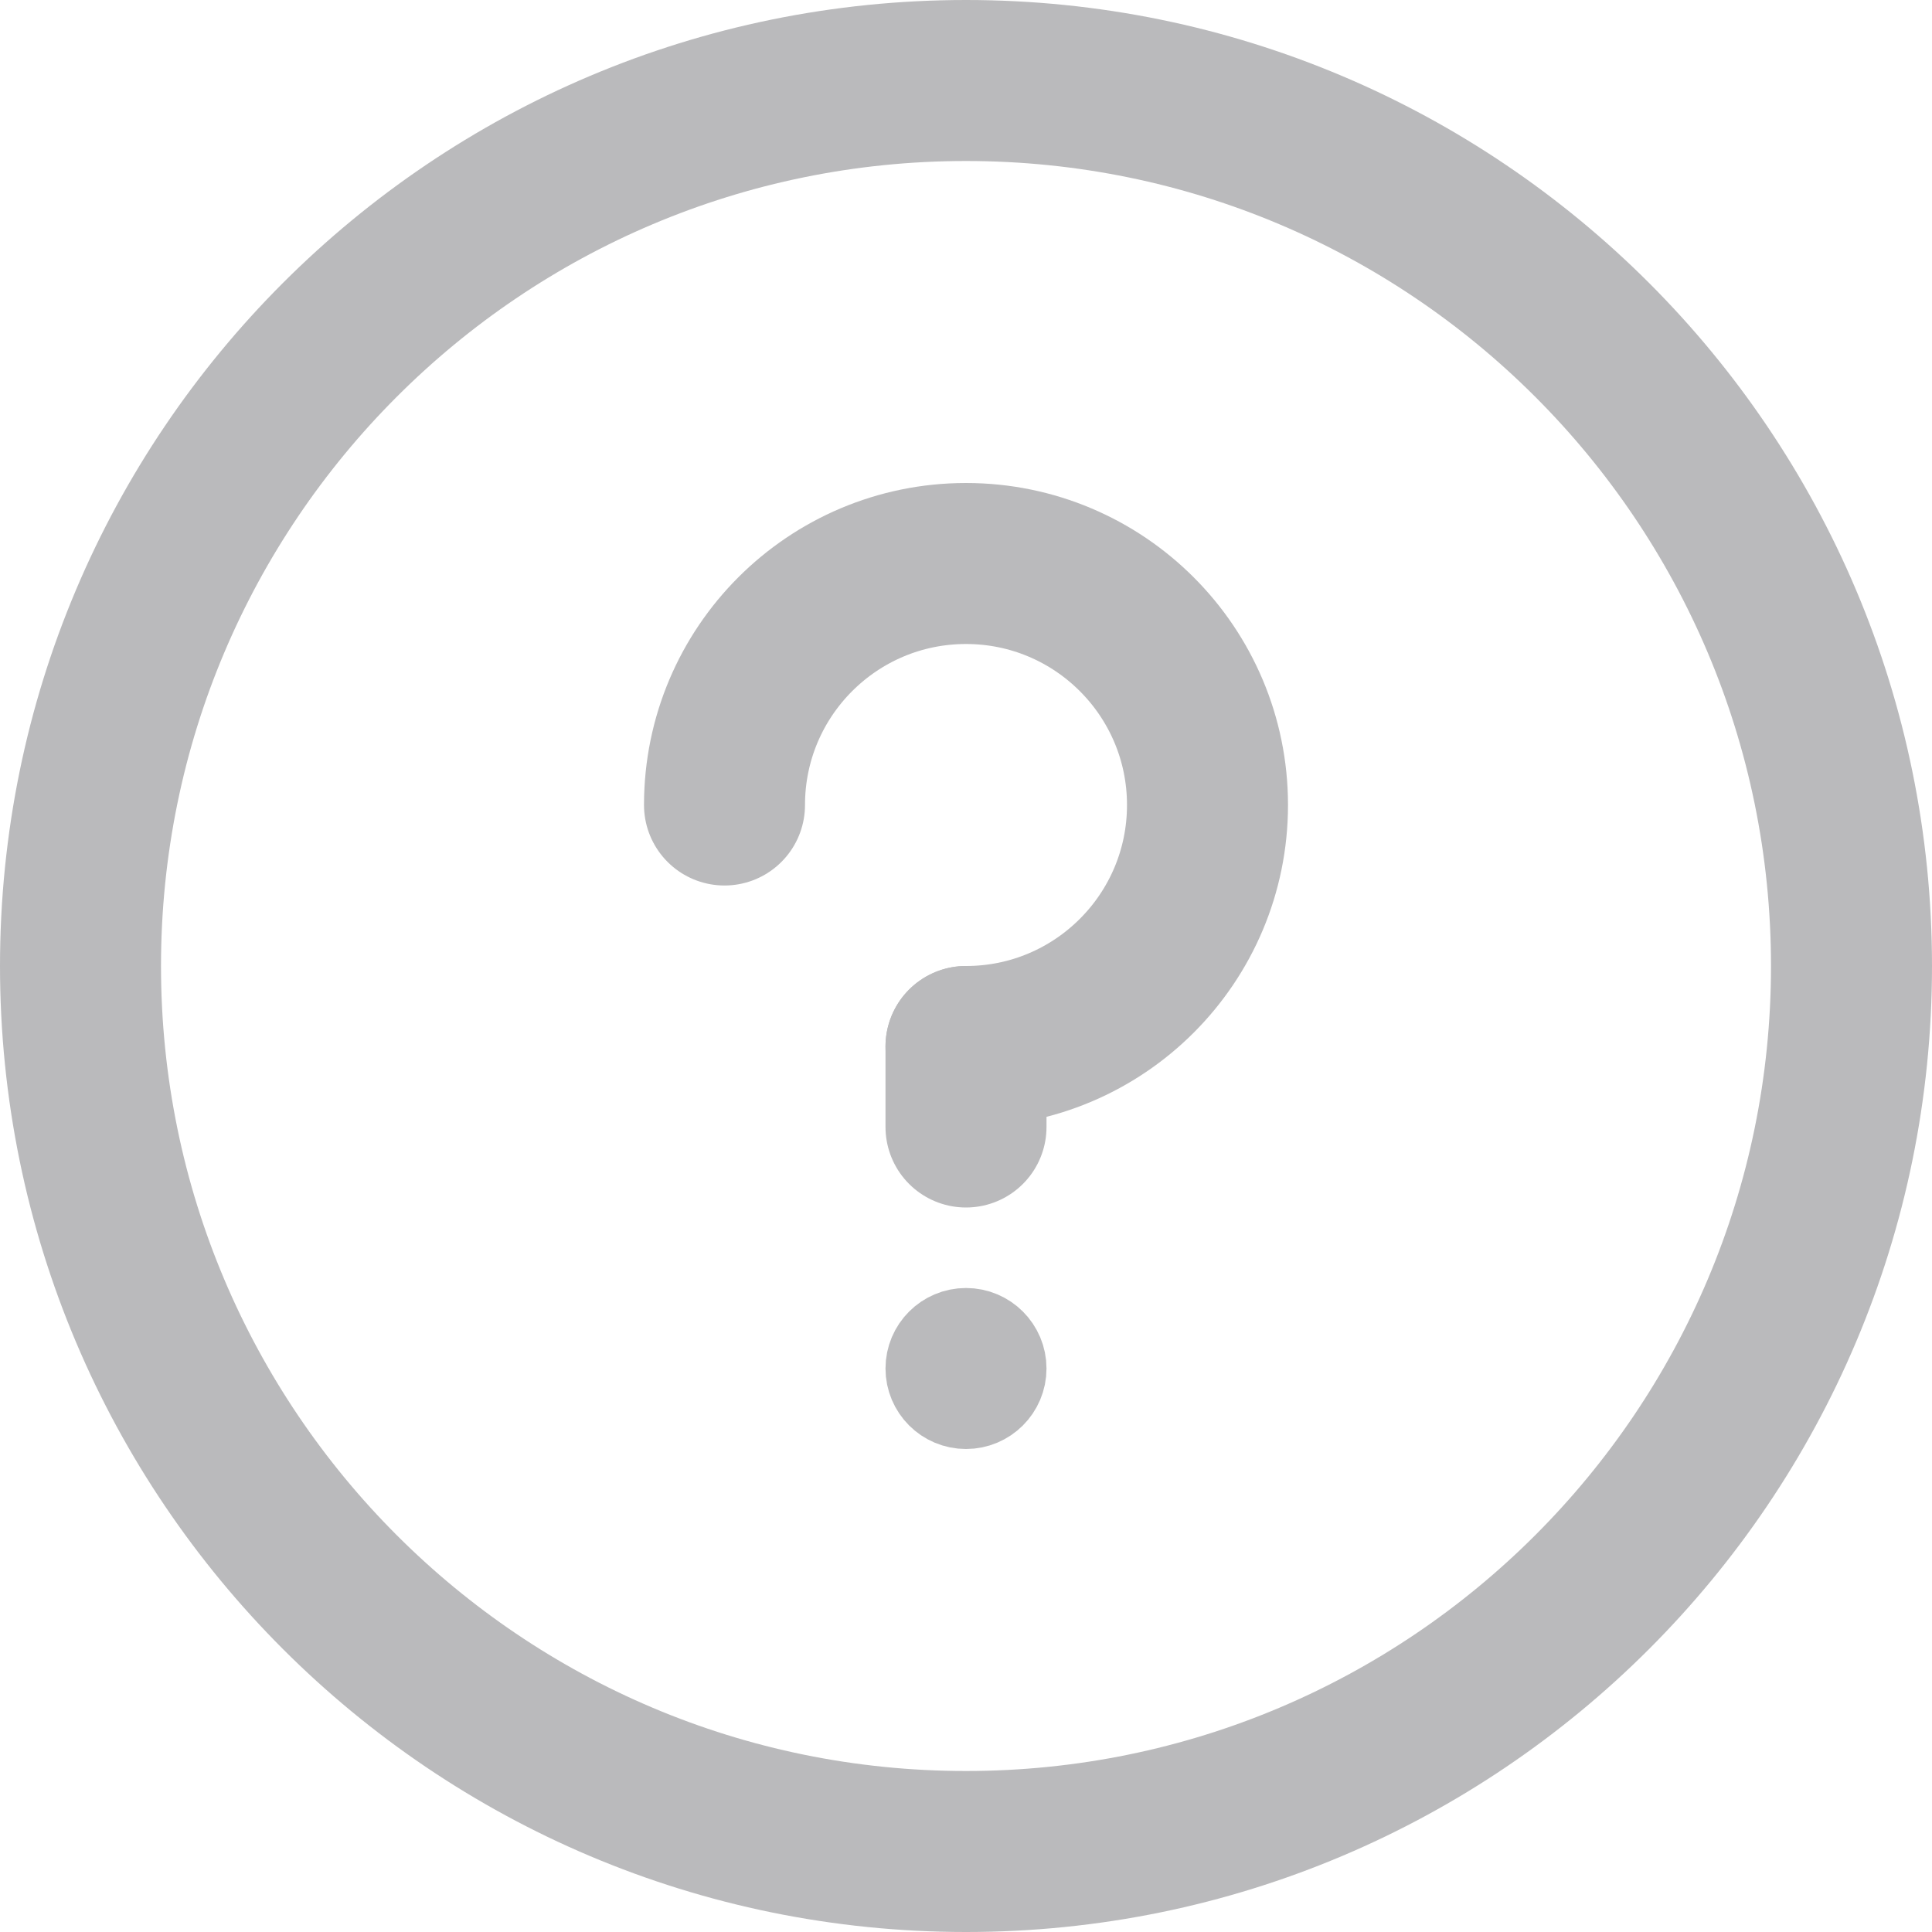 <svg width="24" height="24" viewBox="0 0 24 24" fill="none" xmlns="http://www.w3.org/2000/svg">
<g clip-path="url(#clip0_1927_2796)">
<path d="M12 23C18.075 23 23 18.075 23 12C23 5.925 18.075 1 12 1C5.925 1 1 5.925 1 12C1 18.075 5.925 23 12 23Z" stroke="#BABABC" stroke-width="2" stroke-linecap="round" stroke-linejoin="round"/>
<path d="M12 13C13.657 13 15 11.657 15 10C15 8.343 13.657 7 12 7C10.343 7 9 8.343 9 10" stroke="#BABABC" stroke-width="2" stroke-linecap="round" stroke-linejoin="round"/>
<path d="M12 13V14" stroke="#BABABC" stroke-width="2" stroke-linecap="round" stroke-linejoin="round"/>
<circle cx="12" cy="17" r="0.5" stroke="#BABABC"/>
</g>
<defs>
<clipPath id="clip0_1927_2796">
<rect width="24" height="24" fill="white"/>
</clipPath>
</defs>
</svg>
